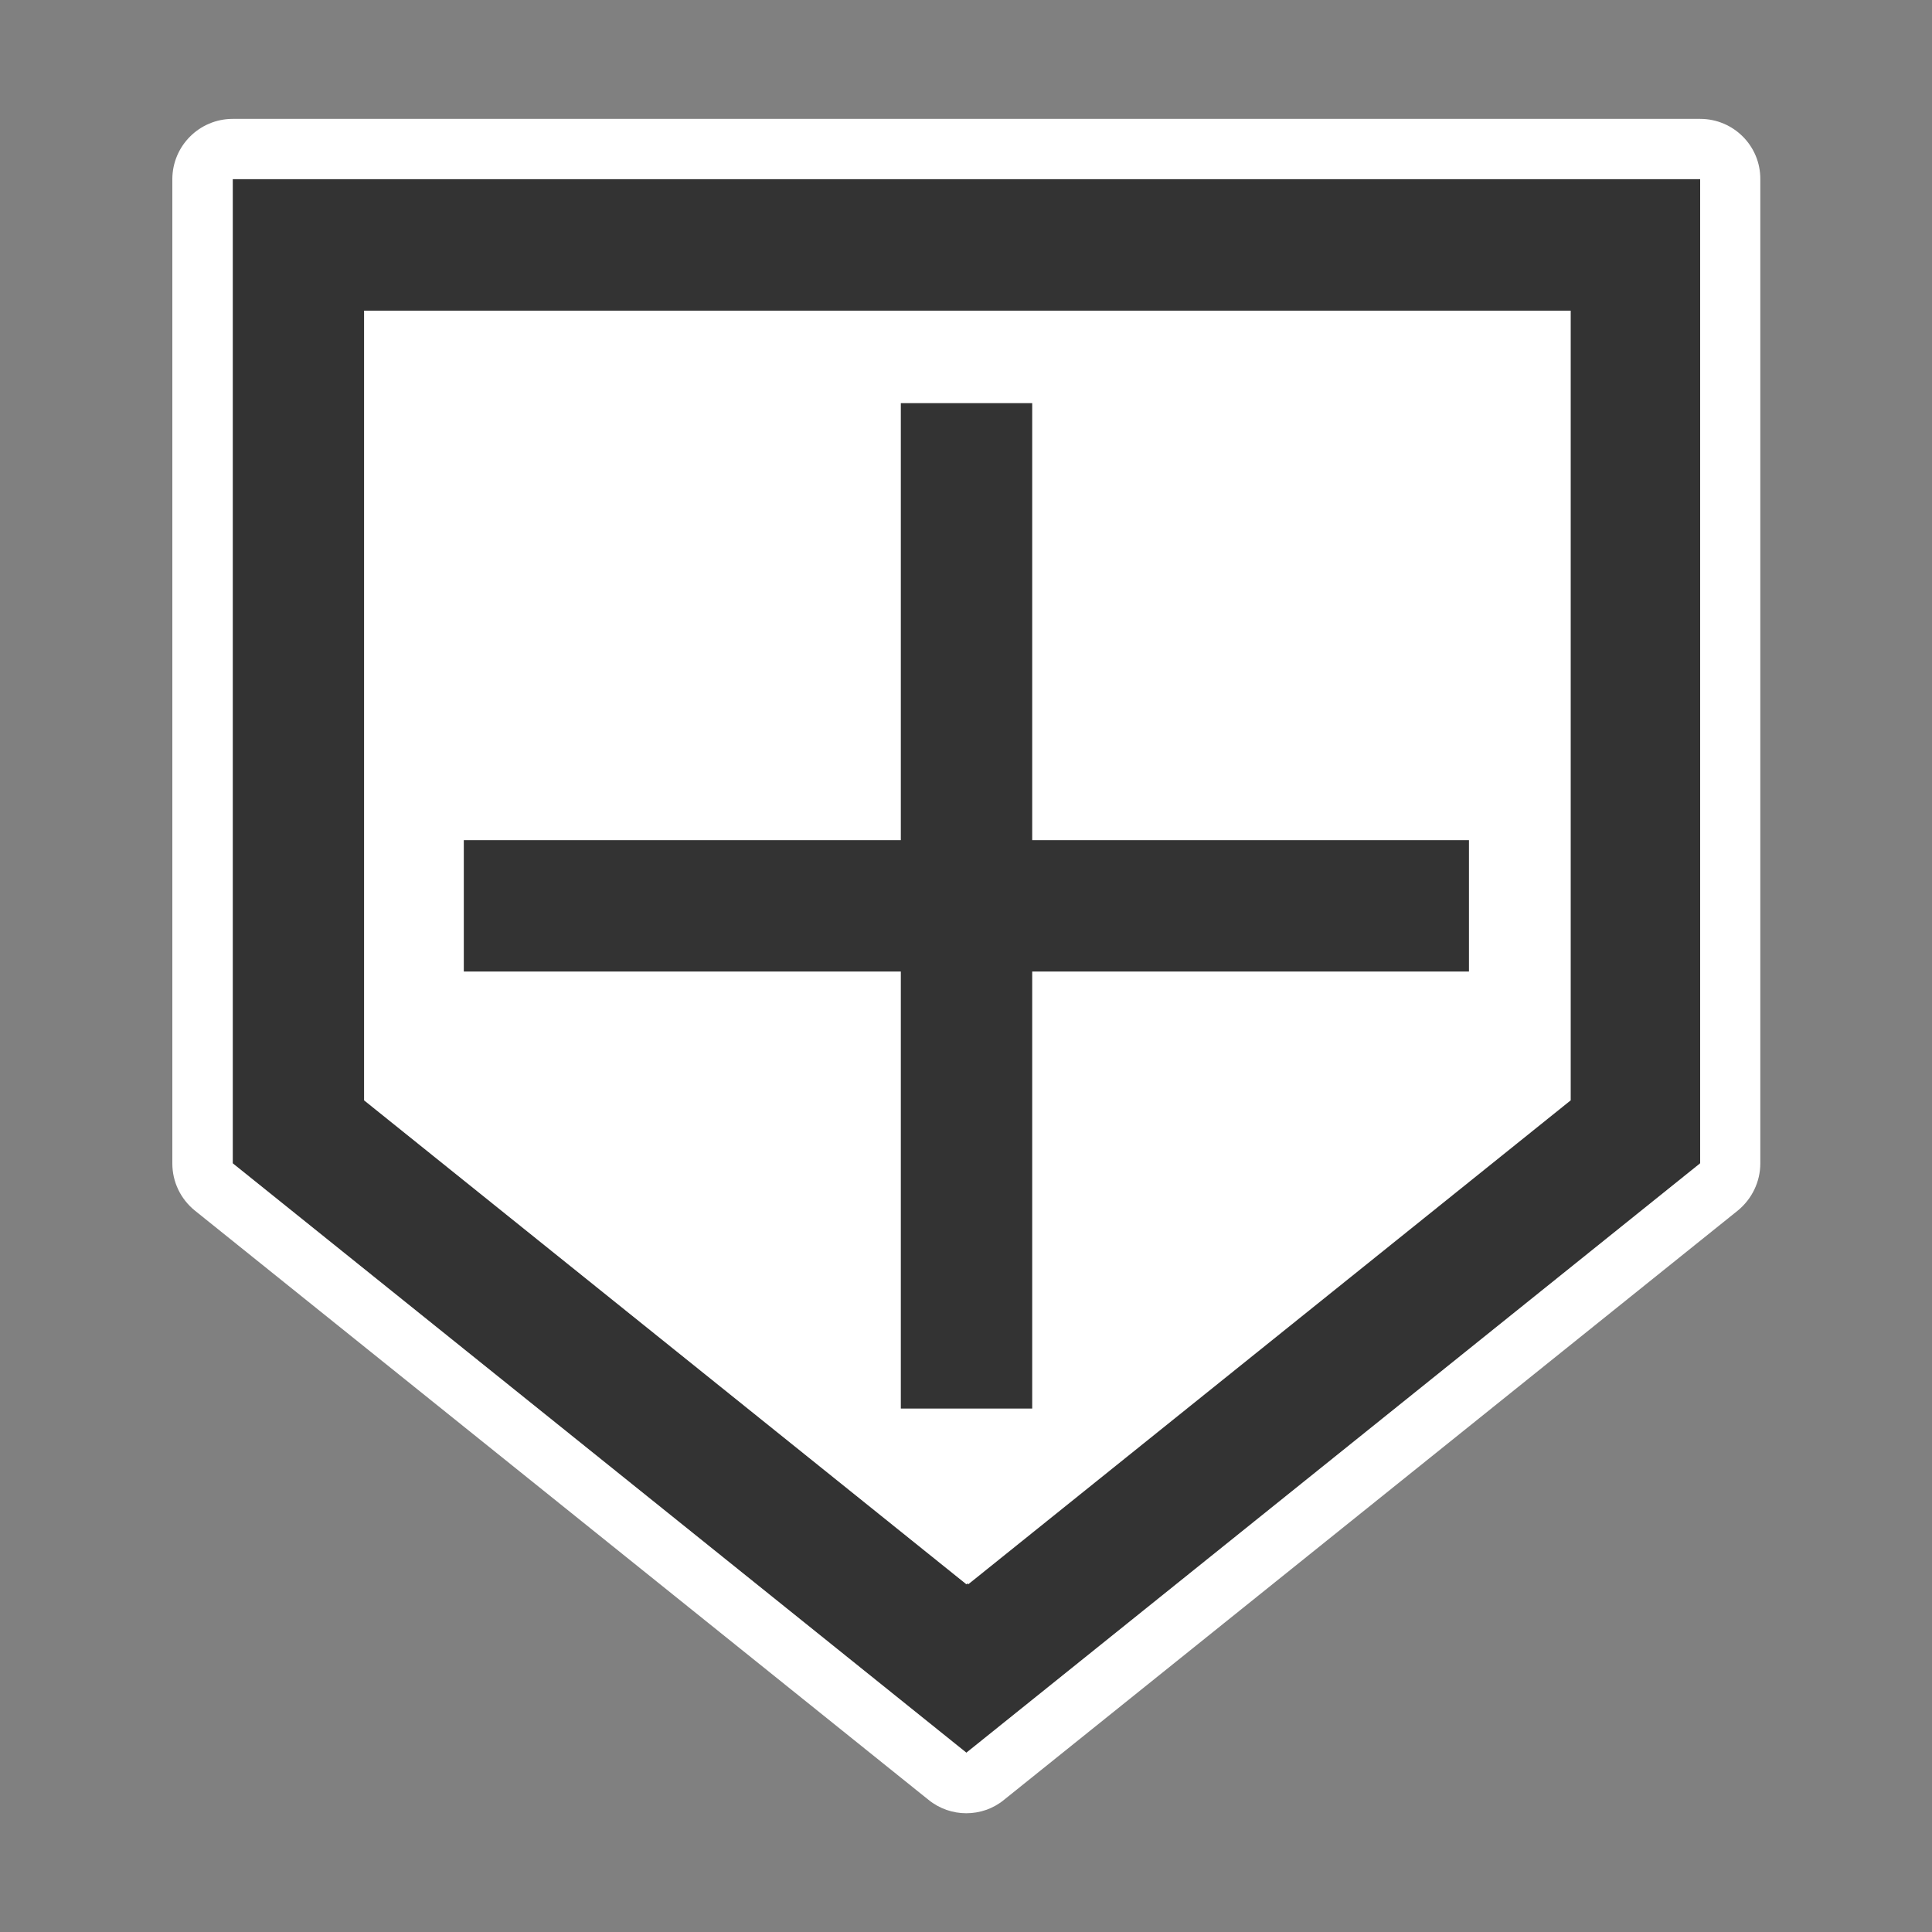 <?xml version="1.0" encoding="utf-8"?>
<!-- Generator: Adobe Illustrator 16.0.0, SVG Export Plug-In . SVG Version: 6.00 Build 0)  -->
<!DOCTYPE svg PUBLIC "-//W3C//DTD SVG 1.1//EN" "http://www.w3.org/Graphics/SVG/1.1/DTD/svg11.dtd">
<svg version="1.1" id="Icon" xmlns="http://www.w3.org/2000/svg" xmlns:xlink="http://www.w3.org/1999/xlink" x="0px" y="0px"
	 width="15px" height="15px" viewBox="24.5 24.5 15 15" enable-background="new 24.5 24.5 15 15" xml:space="preserve">
<rect x="24.5" y="24.5" width="15" height="15" fill="#808080" stroke="none"/>
<rect x="24.5" y="24.5" fill="none" width="15" height="15"/>
<g>
	<path fill="#333333" d="M32.003,38.108l-5.696-4.576v-7.641H37.7v7.641L32.003,38.108z M27.327,33.043l4.676,3.757l4.676-3.757
		v-6.131h-9.353V33.043z"/>
	<polygon fill="#FFFFFF" points="32.011,36.794 32.018,36.8 36.695,33.043 36.695,26.912 36.68,26.912 27.342,26.912 27.327,26.912 
		27.327,33.043 32.003,36.8 	"/>
	<polygon fill="#333333" points="35.905,31.023 32.514,31.023 32.514,27.63 31.494,27.63 31.494,31.023 28.101,31.023 
		28.101,32.043 31.494,32.043 31.494,35.436 32.514,35.436 32.514,32.043 35.905,32.043 	"/>
	<path fill="#FFFFFF" d="M37.7,25.423H26.307c-0.259,0-0.469,0.21-0.469,0.469v7.641c0,0.143,0.064,0.276,0.175,0.366l5.696,4.575
		c0.085,0.069,0.189,0.104,0.293,0.104s0.208-0.034,0.293-0.104l5.697-4.575c0.11-0.09,0.175-0.224,0.175-0.366v-7.641
		C38.169,25.633,37.959,25.423,37.7,25.423z M37.7,33.532l-5.697,4.576l-5.696-4.576v-7.641H37.7V33.532z"/>
</g>
</svg>
